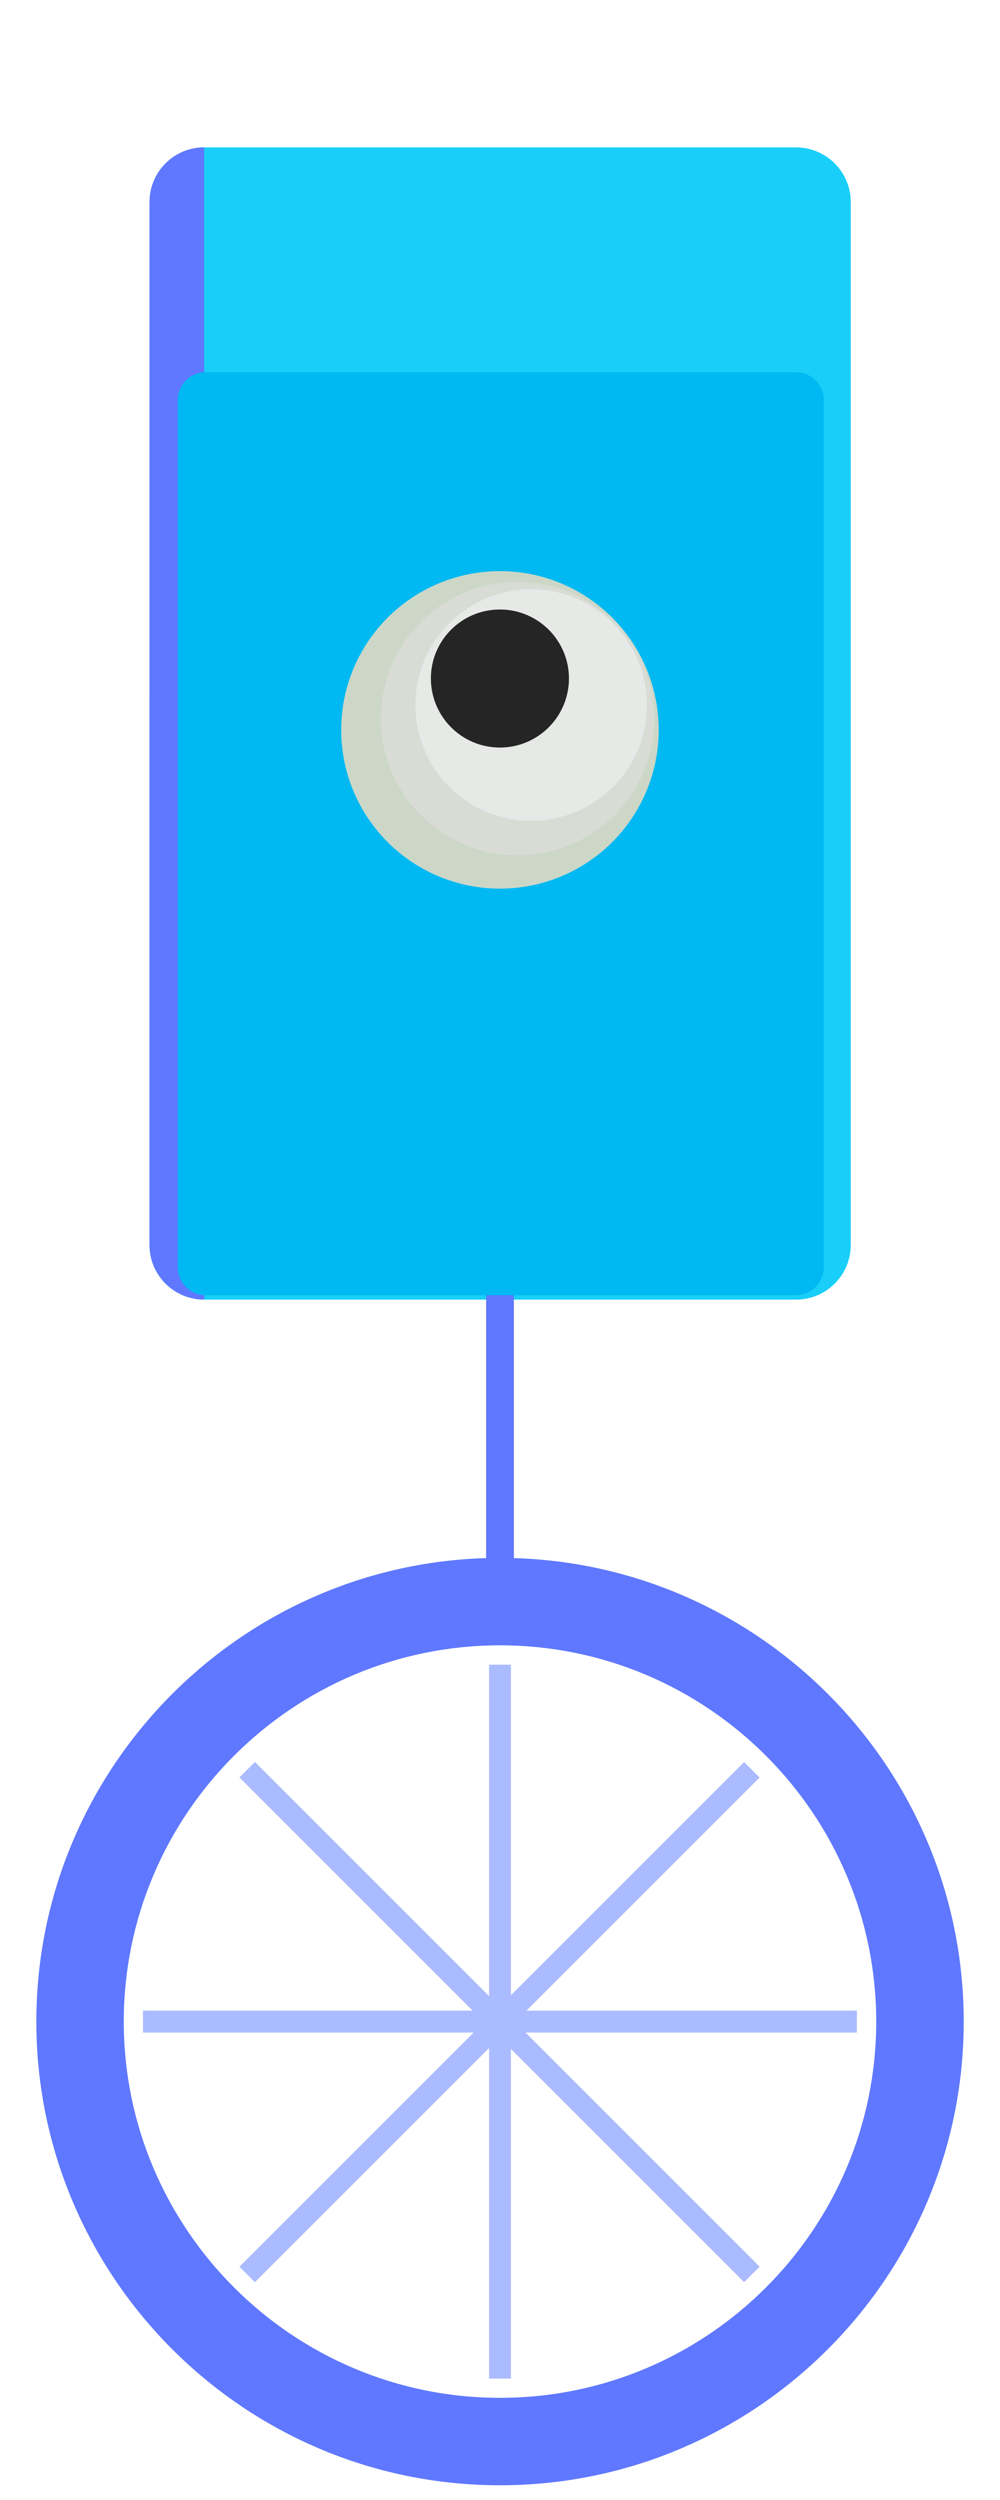 <?xml version="1.0" encoding="utf-8"?>
<!-- Generator: Adobe Illustrator 16.0.0, SVG Export Plug-In . SVG Version: 6.00 Build 0)  -->
<!DOCTYPE svg PUBLIC "-//W3C//DTD SVG 1.1//EN" "http://www.w3.org/Graphics/SVG/1.1/DTD/svg11.dtd">
<svg version="1.1" id="Layer_1" xmlns="http://www.w3.org/2000/svg" xmlns:xlink="http://www.w3.org/1999/xlink" x="0px" y="0px"
	 width="18px" height="45px" viewBox="7 37.5 18 45" enable-background="new 7 37.5 18 45" xml:space="preserve">
<g>
	<path fill="#19CFF9" d="M9.691,59.908c0,0.546,0.442,0.985,0.985,0.985h10.652c0.544,0,0.986-0.439,0.986-0.985V41.14
		c0-0.547-0.442-0.987-0.986-0.987H10.677c-0.543,0-0.985,0.44-0.985,0.987L9.691,59.908L9.691,59.908z"/>
	<path fill="#5F78FF" d="M9.691,59.908c0,0.546,0.442,0.985,0.985,0.985V40.152c-0.543,0-0.985,0.44-0.985,0.986V59.908z"/>
	<path fill="#00B9F2" d="M21.327,44.2h-5.199h-0.226h-5.197c-0.278,0-0.504,0.225-0.504,0.501v12.531v1.886v1.193
		c0,0.275,0.226,0.503,0.504,0.503h5.197h0.226h5.199c0.276,0,0.501-0.228,0.501-0.503v-1.193v-1.886V44.701
		C21.828,44.425,21.604,44.2,21.327,44.2z"/>
</g>
<line fill="none" stroke="#5F78FF" stroke-width="0.5" stroke-miterlimit="10" x1="16" y1="65.921" x2="16" y2="60.814"/>
<g>
	<g>
		<path fill="#5F78FF" d="M16,82.235c-4.602,0-8.346-3.745-8.346-8.346c0-4.603,3.744-8.347,8.346-8.347
			c4.603,0,8.347,3.743,8.347,8.347C24.347,78.49,20.603,82.235,16,82.235z M16,67.116c-3.734,0-6.772,3.038-6.772,6.773
			c0,3.734,3.038,6.772,6.772,6.772c3.735,0,6.772-3.038,6.772-6.772C22.771,70.154,19.734,67.116,16,67.116z"/>
	</g>
</g>
<g>
	<rect x="15.803" y="67.464" fill="#ABBBFF" width="0.394" height="12.851"/>
</g>
<g>
	<rect x="9.574" y="73.692" fill="#ABBBFF" width="12.85" height="0.394"/>
</g>
<g>
	
		<rect x="9.574" y="73.692" transform="matrix(-0.707 -0.707 0.707 -0.707 -24.937 137.448)" fill="#ABBBFF" width="12.85" height="0.394"/>
</g>
<g>
	
		<rect x="15.801" y="67.462" transform="matrix(-0.707 -0.707 0.707 -0.707 -24.936 137.447)" fill="#ABBBFF" width="0.394" height="12.85"/>
</g>
<g>
	<circle fill="#CCD7C8" cx="15.999" cy="50.638" r="2.858"/>
	<path fill="#D9DCD5" d="M13.856,50.436c0,1.359,1.101,2.46,2.46,2.46c1.359,0,2.463-1.101,2.463-2.46s-1.104-2.46-2.463-2.46
		S13.856,49.076,13.856,50.436z"/>
	<circle fill="#E7E9E7" cx="16.561" cy="50.191" r="2.083"/>
	<path fill="#242524" d="M17.241,49.712c0,0.688-0.557,1.244-1.243,1.244s-1.242-0.557-1.242-1.244c0-0.685,0.556-1.241,1.242-1.241
		S17.241,49.027,17.241,49.712z"/>
</g>
</svg>
